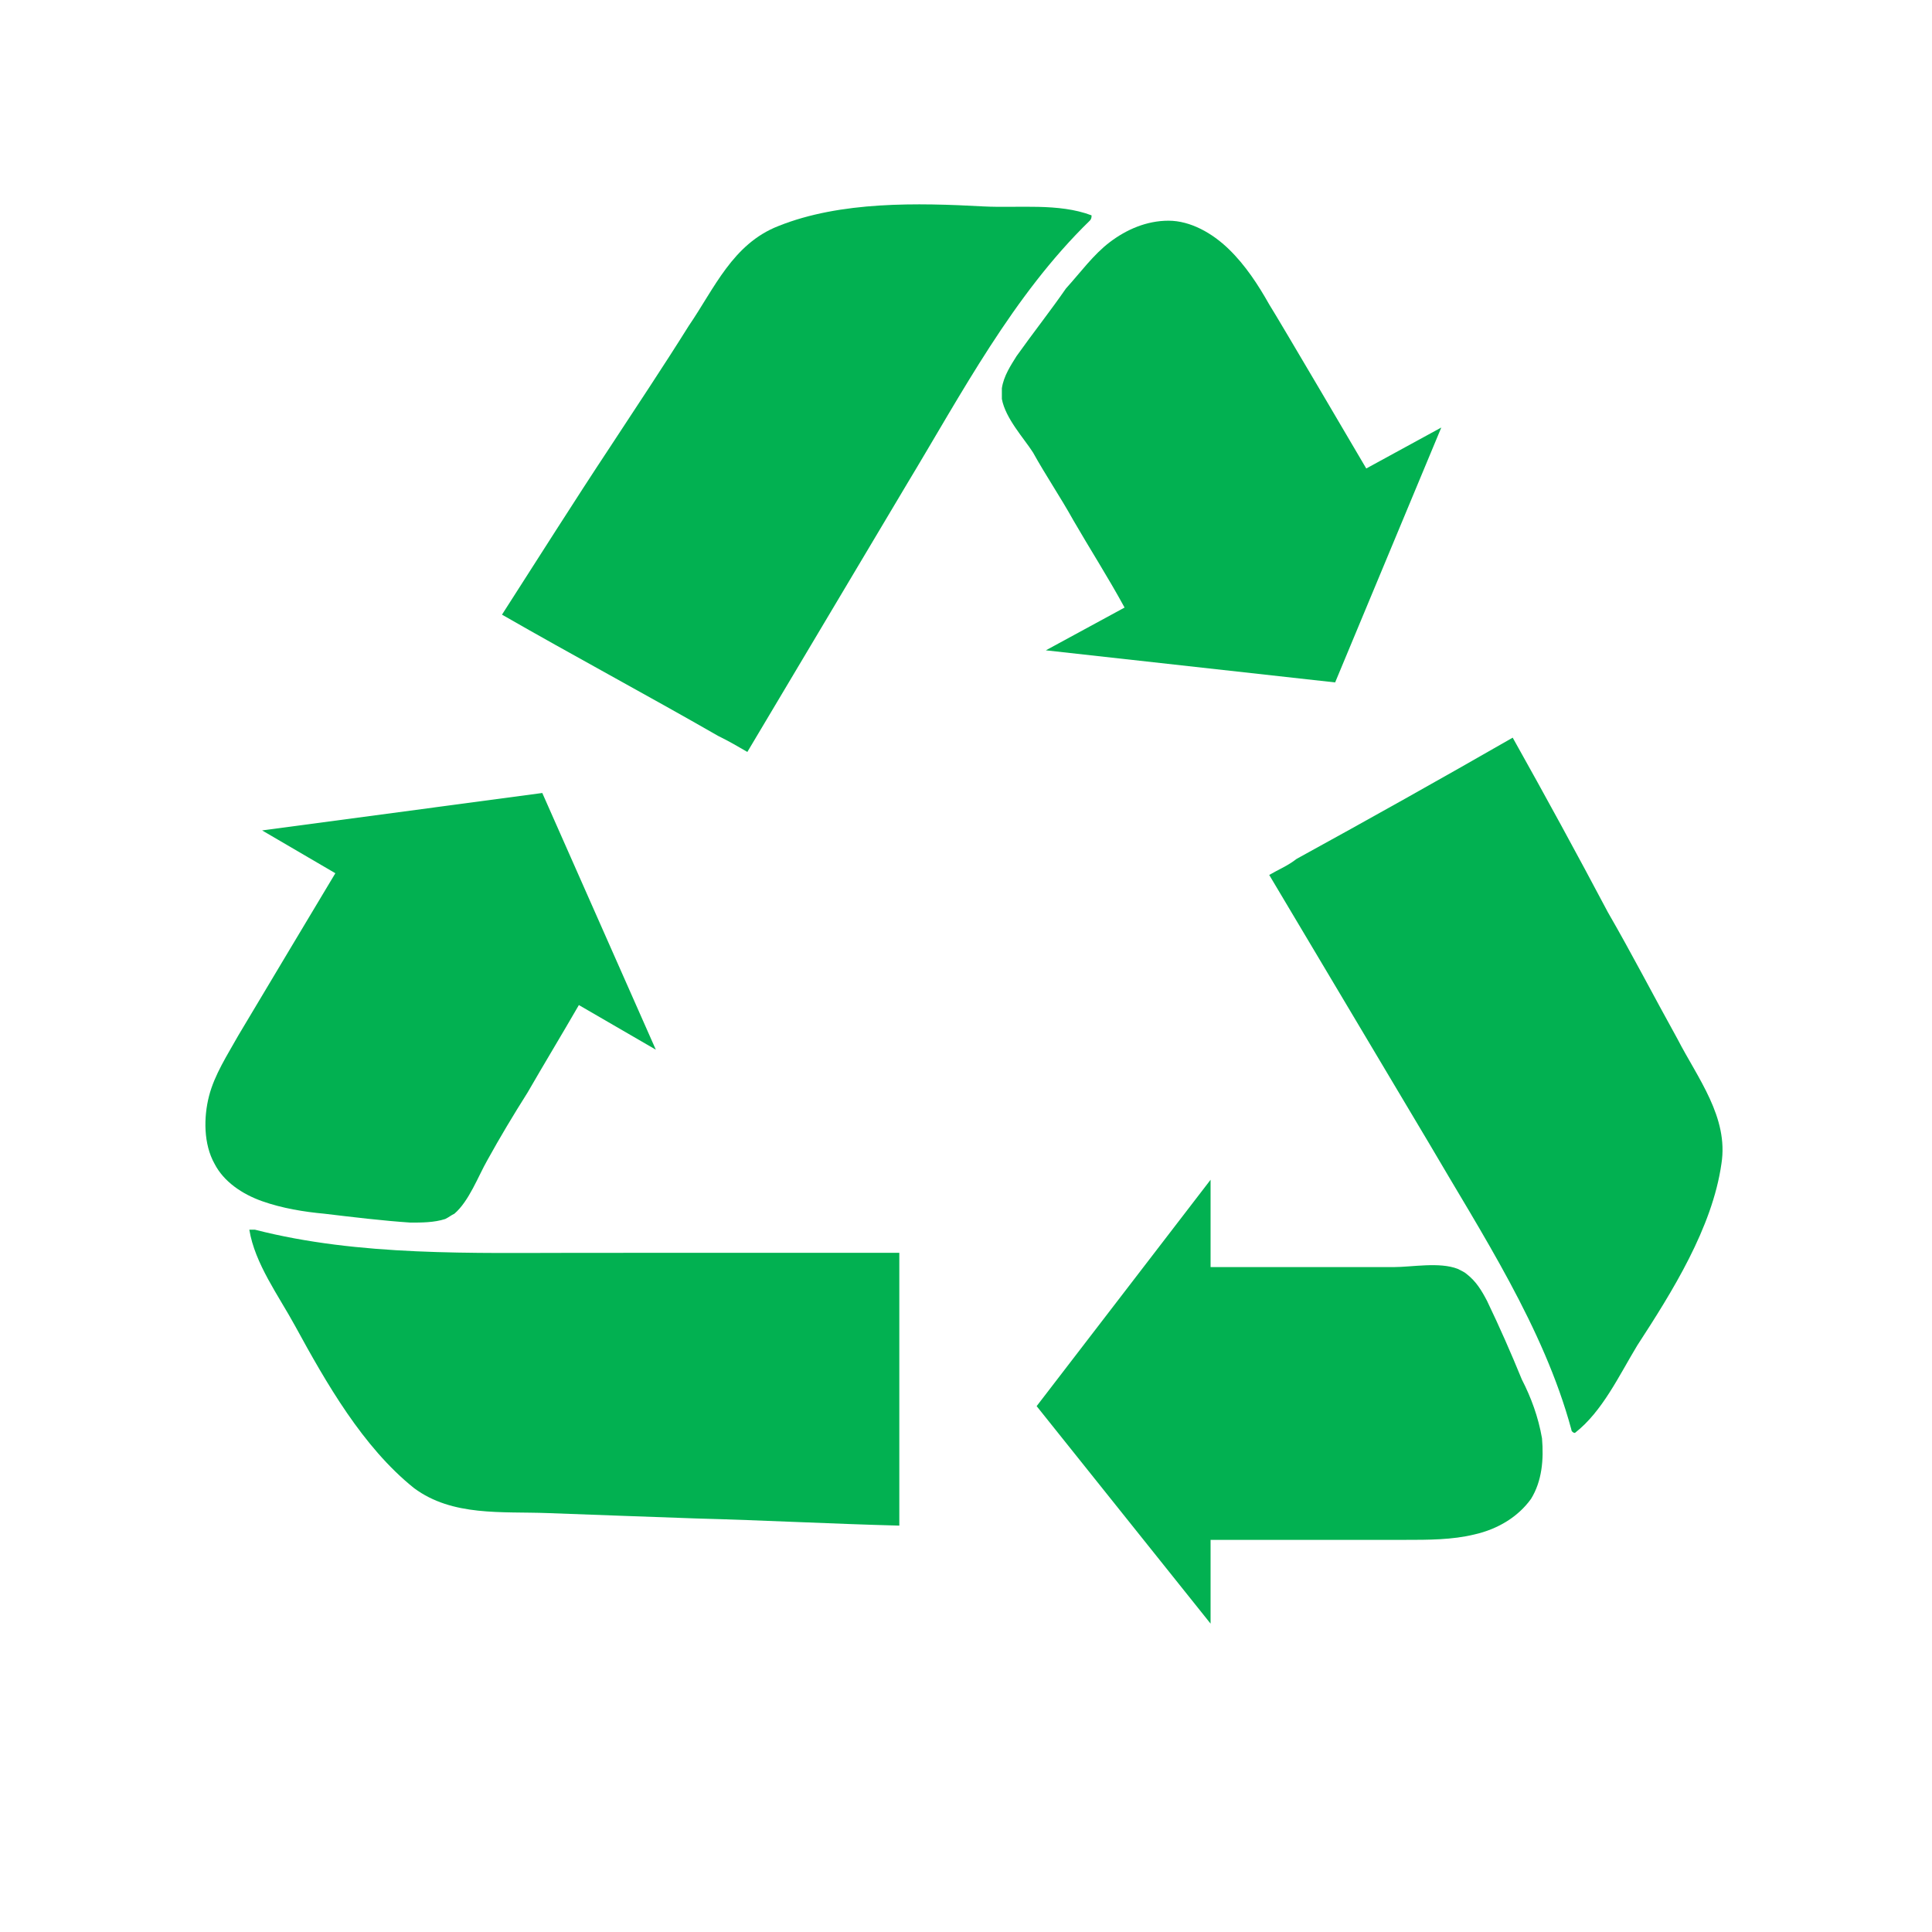 <?xml version="1.0" encoding="utf-8"?>
<!-- Generator: Adobe Illustrator 16.0.0, SVG Export Plug-In . SVG Version: 6.00 Build 0)  -->
<!DOCTYPE svg PUBLIC "-//W3C//DTD SVG 1.1//EN" "http://www.w3.org/Graphics/SVG/1.1/DTD/svg11.dtd">
<svg version="1.1" id="Layer_1" xmlns="http://www.w3.org/2000/svg" xmlns:xlink="http://www.w3.org/1999/xlink" x="0px" y="0px"
	 width="64px" height="64px" viewBox="0 0 64 64" enable-background="new 0 0 64 64" xml:space="preserve">
<g>
	<path fill="#02B151" d="M50.717,49.653c0.364-0.591,0.424-1.3,0.364-2.007c-0.123-0.711-0.364-1.358-0.668-1.949
		c-0.363-0.888-0.727-1.715-1.151-2.6c-0.184-0.354-0.365-0.648-0.667-0.885c-0.061-0.059-0.184-0.12-0.305-0.179
		c-0.607-0.236-1.516-0.059-2.123-0.059h-2.669h-3.396v-2.893l-5.762,7.499l5.762,7.205v-2.775h6.43c0.787,0,1.575,0,2.304-0.178
		C49.625,50.655,50.292,50.243,50.717,49.653L50.717,49.653z"/>
	<path fill="#02B151" d="M42.044,28.983c1.76,2.954,3.517,5.905,5.276,8.858c1.758,3.012,3.82,6.141,4.731,9.507
		c0,0.061,0.06,0.119,0.121,0.119c0.909-0.709,1.455-1.89,2.063-2.895c1.152-1.771,2.488-3.897,2.79-6.024
		c0.242-1.534-0.789-2.834-1.457-4.132c-0.787-1.418-1.517-2.834-2.303-4.193c-1.032-1.949-2.063-3.838-3.155-5.787
		c-2.366,1.358-4.791,2.717-7.157,4.015c-0.303,0.237-0.607,0.355-0.909,0.533V28.983z"/>
	<path fill="#02B151" d="M8.683,39.791c0.667,0.236,1.395,0.354,2.063,0.415c0.97,0.116,1.941,0.233,2.851,0.294
		c0.364,0,0.788,0,1.152-0.119c0.122-0.059,0.182-0.117,0.303-0.175c0.486-0.415,0.789-1.243,1.092-1.773
		c0.425-0.769,0.85-1.477,1.334-2.244c0.545-0.946,1.152-1.948,1.698-2.895l2.549,1.478l-3.761-8.503l-9.281,1.24l2.426,1.418
		c0,0-2.972,4.961-3.214,5.373c-0.364,0.65-0.789,1.3-0.971,2.009c-0.182,0.707-0.182,1.593,0.182,2.241
		C7.41,39.142,8.016,39.554,8.683,39.791L8.683,39.791z"/>
	<path fill="#02B151" d="M19.237,41.502c-3.579,0-7.339,0.12-10.796-0.768H8.259c0.182,1.125,0.97,2.186,1.517,3.19
		c1.031,1.89,2.244,4.015,3.941,5.373c1.274,0.945,2.912,0.768,4.428,0.826c1.638,0.062,3.275,0.119,4.913,0.178
		c2.245,0.059,4.489,0.179,6.733,0.237v-8.031v-1.006C26.273,41.502,22.754,41.502,19.237,41.502L19.237,41.502z"/>
	<path fill="#02B151" d="M33.673,11.799c-0.182,0.295-0.424,0.649-0.485,1.063v0.354c0.121,0.649,0.729,1.299,1.031,1.772
		c0.426,0.768,0.909,1.476,1.335,2.244c0.546,0.945,1.152,1.89,1.699,2.894l-2.608,1.417l9.583,1.063l3.517-8.444l-2.486,1.357
		c0,0-2.912-4.96-3.214-5.433c-0.365-0.649-0.789-1.299-1.336-1.83c-0.546-0.532-1.273-0.945-2-0.945
		c-0.729,0-1.396,0.294-1.942,0.708c-0.547,0.414-0.971,1.003-1.455,1.536C34.824,10.263,34.219,11.031,33.673,11.799L33.673,11.799
		z"/>
	<path fill="#02B151" d="M24.757,24.909c1.758-2.953,3.518-5.905,5.276-8.858c1.82-3.012,3.518-6.26,6.066-8.74
		c0.06-0.06,0.06-0.119,0.06-0.177c-1.091-0.415-2.426-0.237-3.578-0.296c-2.184-0.119-4.731-0.177-6.793,0.649
		c-1.516,0.59-2.123,2.067-2.972,3.307c-0.849,1.358-1.758,2.717-2.608,4.016c-1.212,1.831-2.365,3.661-3.579,5.551
		c2.366,1.359,4.792,2.658,7.158,4.016C24.15,24.555,24.453,24.732,24.757,24.909L24.757,24.909z"/>
</g>
</svg>
